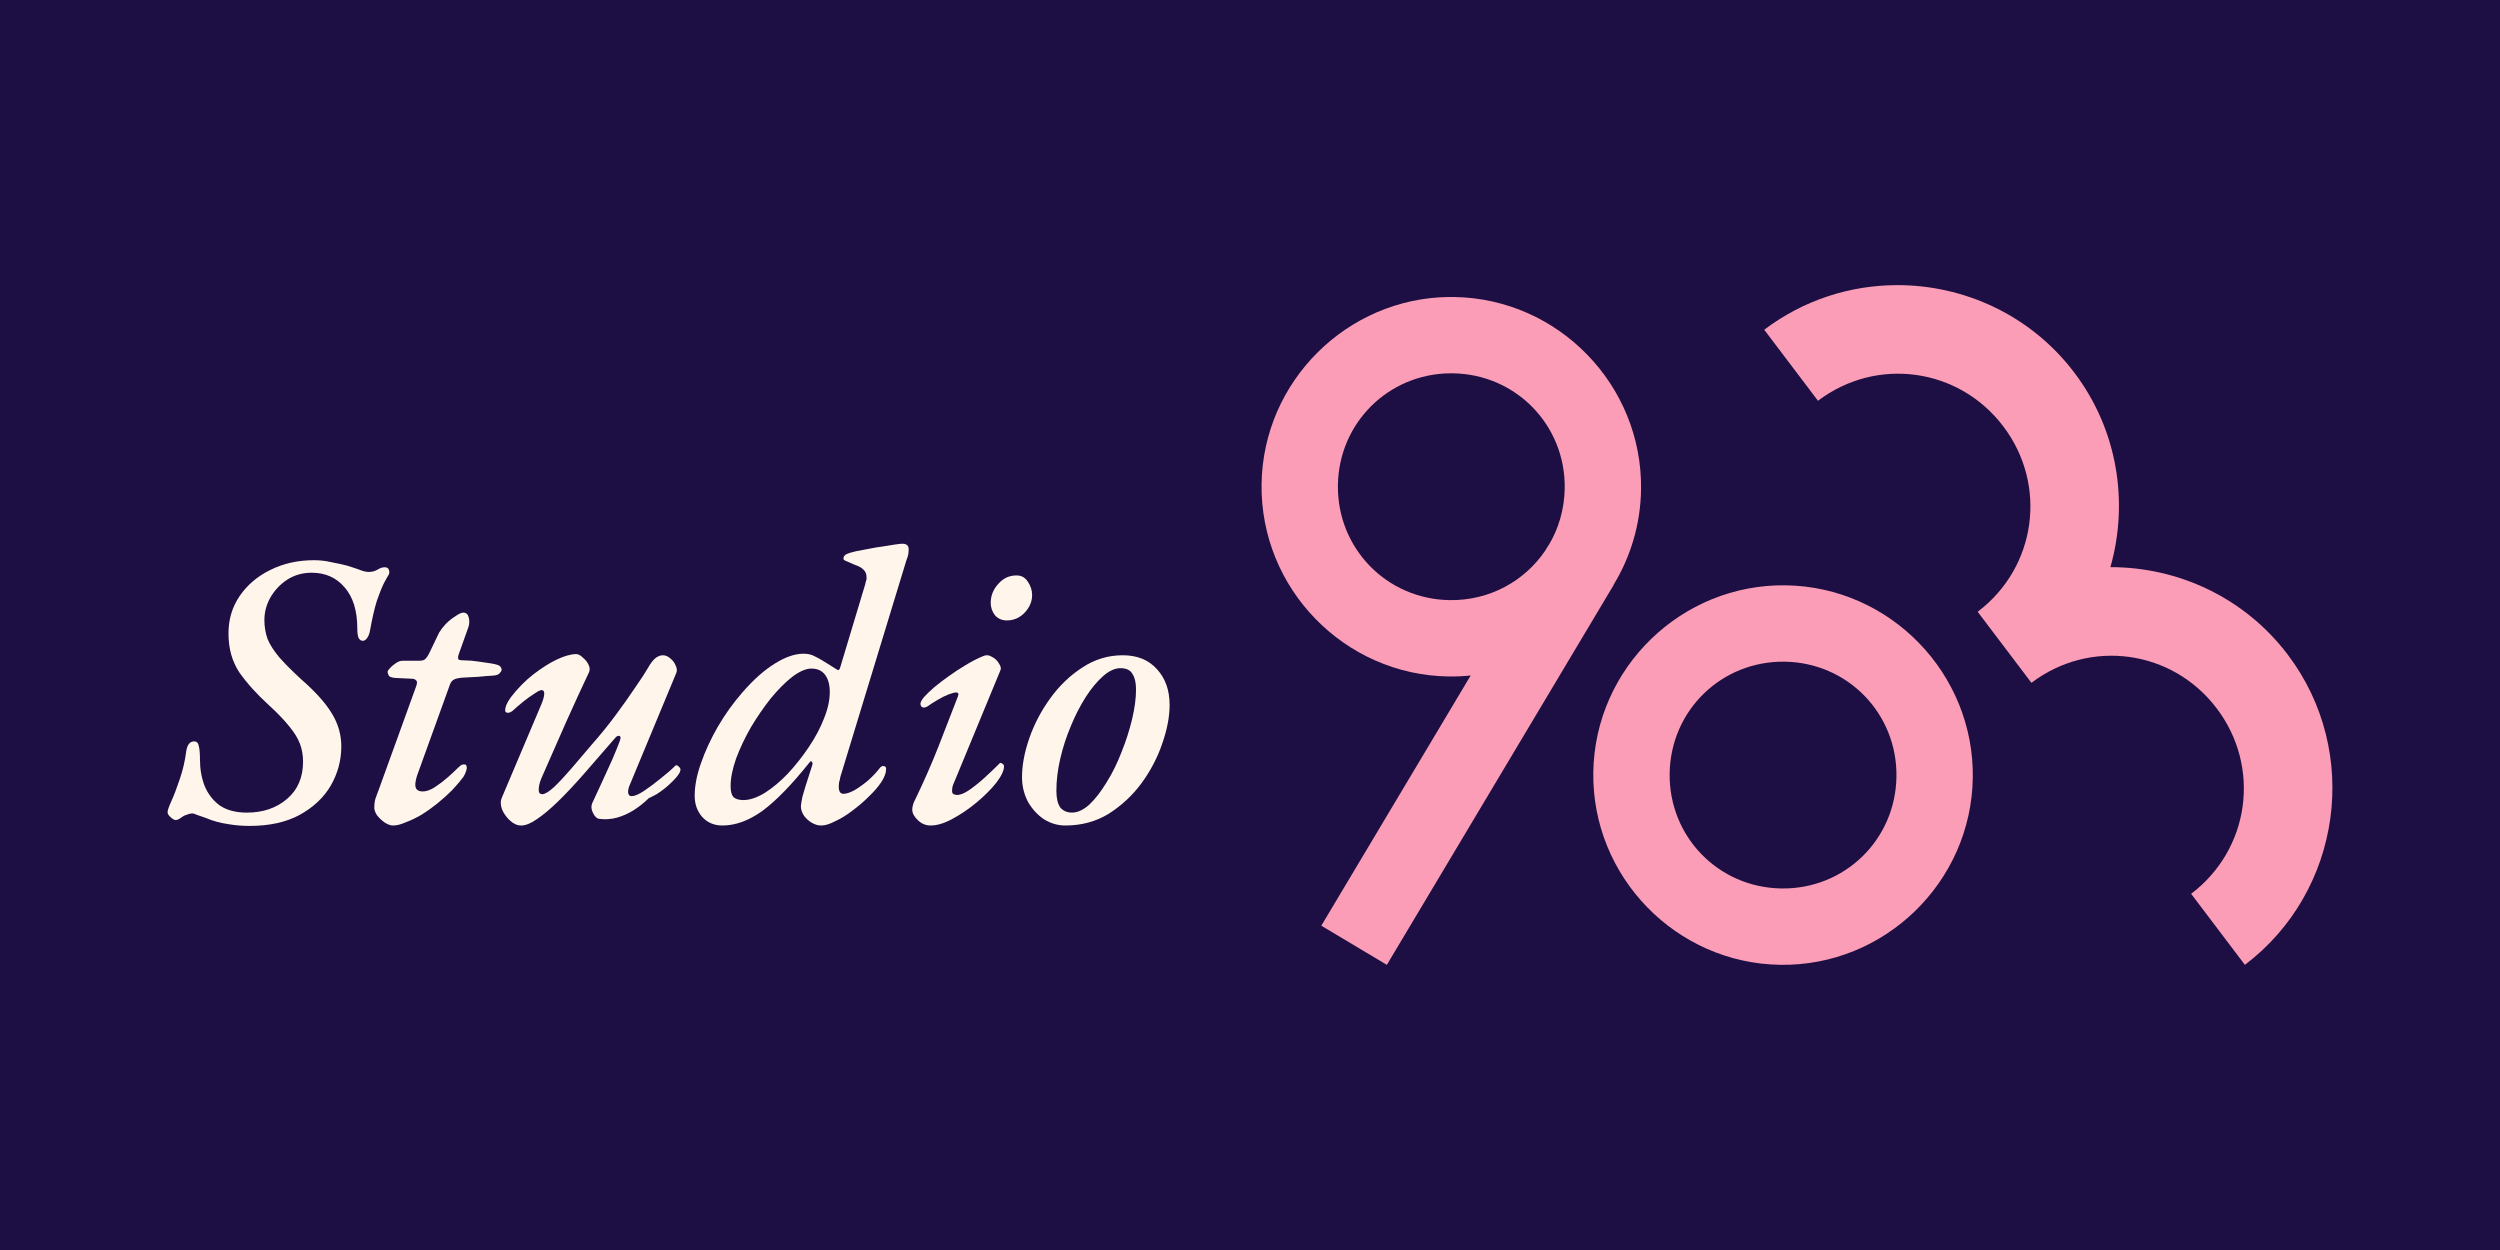 <?xml version="1.0" encoding="UTF-8"?>
<svg width="4096" height="2048" version="1.1" viewBox="0 0 4096 2048" xmlns="http://www.w3.org/2000/svg">
  <rect width="4096" height="2048" fill="#1d0f43"/>
  <path d="m2925.9 958.98c-170.96-2.502-312.92 135.4-315.43 306.35-2.503 170.96 135.37 312.93 306.32 315.43 170.96 2.502 312.92-135.37 315.43-306.32 2.502-170.96-135.37-312.96-306.32-315.46zm-1.83 125.12c103.35 1.513 184.58 85.161 183.07 188.51-1.513 103.35-85.162 184.56-188.51 183.04-103.35-1.513-184.58-85.131-183.07-188.48 1.512-103.35 85.161-184.58 188.51-183.07z" fill="#fb9db6" stroke-width="13.68"/>
  <path d="m3106.9 467.17c-75.674 0.372-151.77 24.178-216.39 73.084l88.072 116.38c96.153-72.774 230.9-54.125 303.68 42.029 72.675 96.024 54.166 230.55-41.658 303.38-0.124 0.098-0.254 0.186-0.383 0.285l88.08 116.38c96.148-72.775 230.9-54.126 303.67 42.029 72.778 96.153 54.145 230.92-42.025 303.68l88.072 116.37c159.06-120.38 190.71-349.11 70.329-508.13-71.232-94.121-180.43-143.63-290.65-143.41 30.151-106.03 12.162-224.54-59.073-318.68-71.471-94.43-181.12-143.95-291.73-143.41z" fill="#fb9db6" stroke-width="13.68"/>
  <path d="m2374.4 486.56c-167.36 1.829-304.98 138.06-307.44 306.34-2.503 170.96 135.38 312.93 306.32 315.43 12.261 0.181 24.36-0.389 36.282-1.611l-244.74 409.96 107.41 64.144 371.9-622.89-0.233-0.126c27.668-45.617 43.976-98.846 44.808-155.75 2.502-170.96-135.38-312.93-306.32-315.43-2.673-0.032-5.349-0.089-8.005-0.058zm1.326 125.08c1.605-0.015 3.22-7e-3 4.835 0.016 103.35 1.513 184.58 85.155 183.07 188.51-0.505 34.475-10.19 66.456-26.654 93.755l-0.265-0.142-5.029 8.413c-33.817 49.864-91.242 82.002-156.58 81.046-103.35-1.513-184.58-85.157-183.07-188.51 1.489-101.74 82.578-182.05 183.7-183.09z" fill="#fb9db6" stroke-width="13.68"/>
  <path d="m408.88 1353.2c-12.367 0-24.528-1.068-36.457-3.205-11.943-1.71-23.461-4.917-34.556-9.618-5.965-2.137-10.876-3.847-14.706-5.13-3.844-1.709-6.402-2.564-7.675-2.564-2.134 0-4.487 0.427-7.045 1.282-2.558 0.855-4.897 1.71-7.032 2.565-2.558 1.71-5.116 3.42-7.675 5.129-2.134 1.283-4.049 1.925-5.759 1.925-2.134 0-4.911-1.497-8.318-4.488-3.406-2.993-5.116-5.772-5.116-8.335 0-2.993 2.134-9.19 6.402-18.595 4.255-9.404 8.742-21.159 13.434-35.264 5.116-14.534 8.742-30.136 10.876-46.806 1.696-10.259 5.965-15.389 12.791-15.389 4.268 0 6.826 2.565 7.675 7.695 1.272 4.702 1.915 12.182 1.915 22.441 0 15.389 2.558 29.707 7.675 42.959 5.554 13.25 13.872 23.937 24.952 32.059 11.518 7.694 26.224 11.54 44.145 11.54 26.444 0 48.4-7.48 65.883-22.441 17.483-14.96 26.225-35.266 26.225-60.913 0-10.685-1.696-20.517-5.116-29.494-3.406-8.975-9.166-18.38-17.264-28.211-8.112-10.26-19.617-22.229-34.542-35.907-19.193-17.525-34.98-35.051-47.346-52.576-11.943-17.952-17.907-39.326-17.907-64.118 0-23.082 6.183-43.6 18.55-61.553 12.367-17.952 29.002-32.059 49.891-42.318 21.327-10.686 45.212-16.03 71.656-16.03 9.809 0 19.193 1.069 28.14 3.206 9.384 1.71 18.126 3.633 26.238 5.771 8.523 2.565 15.554 4.916 21.108 7.053 5.54 2.137 10.233 3.206 14.063 3.206 5.13 0 9.603-1.069 13.434-3.206 2.134-1.282 4.268-2.351 6.402-3.206 2.134-0.855 4.268-1.282 6.402-1.282 3.83 0 6.183 1.496 7.032 4.488 0.848 2.565 0.848 4.916 0 7.053-1.71 2.565-4.473 7.48-8.317 14.747-3.406 6.839-7.25 16.457-11.519 28.852-3.83 12.397-7.456 27.999-10.862 46.806-0.862 5.985-2.572 10.687-5.13 14.107-2.12 2.992-4.473 4.488-7.032 4.488-2.982 0-5.335-1.71-7.032-5.13-1.286-3.42-1.929-8.335-1.929-14.747 0-29.067-6.813-51.508-20.465-67.323-13.653-16.244-31.779-24.365-54.378-24.365-14.925 0-28.359 3.847-40.301 11.541-11.518 7.694-20.684 17.525-27.51 29.494-6.388 11.54-9.59 23.724-9.59 36.547 0 10.685 1.71 20.944 5.116 30.776 3.844 9.404 10.233 19.449 19.193 30.136 8.96 10.259 21.108 22.441 36.457 36.547 23.037 20.09 39.672 38.684 49.905 55.783 10.233 16.67 15.349 34.623 15.349 53.858 0 22.655-5.759 44.028-17.264 64.118-11.519 19.662-28.578 35.692-51.177 48.088-22.175 11.969-49.481 17.954-81.888 17.954z" fill="#fff5eb"/>
  <path d="m643.98 1352.5c-4.268 0-8.96-1.71-14.077-5.129-4.692-3.42-8.742-7.267-12.148-11.542-2.996-4.702-4.487-8.762-4.487-12.182 0-5.985 0.643-11.114 1.929-15.389 1.696-4.702 3.83-10.472 6.388-17.312l60.78-167.99c1.272-4.274 1.067-7.052-0.643-8.335-1.71-1.71-3.844-2.565-6.402-2.565l-26.868-1.282c-6.389-0.427-10.233-1.71-11.505-3.847-1.286-2.565-1.929-4.702-1.929-6.412 0-0.855 1.067-2.565 3.201-5.13 2.558-2.992 5.759-5.77 9.59-8.335 3.844-2.992 7.893-4.488 12.162-4.488h26.225c5.116 0 8.536-0.855 10.233-2.565 2.134-1.709 4.487-5.129 7.045-10.259l15.992-33.341c2.558-4.275 6.183-8.977 10.876-14.105 5.116-5.13 10.452-9.405 15.992-12.824 5.54-3.848 9.809-5.772 12.791-5.772 4.692 0 7.674 2.778 8.96 8.335 1.272 5.13 1.067 10.26-0.643 15.389l-15.992 44.883c-1.286 4.275-1.286 7.053 0 8.335 1.71 0.855 4.473 1.283 8.317 1.283 7.675 0 15.568 0.64 23.666 1.923 8.099 1.282 15.349 2.35 21.751 3.205 7.675 1.283 12.367 2.778 14.077 4.488 1.696 1.71 2.558 3.847 2.558 6.412 0 0.855-1.067 2.565-3.201 5.13-1.71 2.137-5.335 3.419-10.876 3.847-8.099 0.427-15.992 1.068-23.666 1.923-7.25 0.427-15.349 0.855-24.309 1.282-7.25 0.428-12.586 1.497-15.992 3.207-2.982 1.71-5.116 4.274-6.402 7.694l-53.735 148.76c-2.134 6.412-3.201 11.755-3.201 16.03 0 3.847 1.067 6.625 3.201 8.335s5.116 2.565 8.96 2.565c5.965 0 12.572-2.352 19.822-7.053 7.25-4.702 14.296-10.045 21.122-16.03 7.25-6.412 13.215-11.969 17.907-16.67 3.406-3.419 6.402-4.915 8.96-4.488 2.558 0 3.83 0.855 3.83 2.565 0.862 2.137 0.643 4.917-0.643 8.335-0.848 2.992-2.339 6.198-4.473 9.618-5.116 6.839-11.3 14.105-18.55 21.799-7.25 7.267-15.349 14.534-24.309 21.8-8.523 6.84-17.278 13.037-26.224 18.594-8.96 5.13-17.483 9.19-25.595 12.183-7.675 3.419-14.501 5.129-20.465 5.129z" fill="#fff5eb"/>
  <path d="m853.88 1352.5c-6.402 0-12.586-2.778-18.55-8.335-5.554-5.129-9.809-11.114-12.804-17.952-2.558-7.267-2.763-13.465-0.629-18.595l64.611-152.6c2.982-6.839 4.679-12.61 5.116-17.312 0.424-4.702-1.067-7.052-4.487-7.052-2.134 0-5.965 1.923-11.505 5.77-5.554 3.42-11.519 7.694-17.921 12.824-6.389 5.129-12.367 10.259-17.907 15.389-2.558 2.137-5.335 3.205-8.318 3.205-2.558-0.427-3.844-1.71-3.844-3.847 0-2.565 0.643-5.557 1.929-8.977 1.696-3.847 4.049-7.907 7.032-12.182 11.518-14.96 23.885-27.571 37.1-37.829 13.229-10.259 26.019-18.38 38.386-24.365 12.791-5.984 23.461-8.977 31.984-8.977 3.42 0 7.045 1.923 10.876 5.772 4.268 3.419 7.469 7.48 9.603 12.182 2.12 4.702 2.12 8.977 0 12.824-11.943 25.219-24.309 52.15-37.114 80.789-12.367 28.212-25.158 57.278-38.372 87.2-3.844 8.122-5.978 15.389-6.402 21.8-0.424 5.984 1.491 8.975 5.759 8.975s10.657-3.847 19.193-11.54c8.523-8.122 18.126-18.38 28.783-30.777 10.657-12.395 21.751-25.432 33.27-39.111 13.639-15.389 26.649-31.417 39.015-48.089 12.367-16.67 23.242-32.059 32.627-46.165 9.809-14.105 16.635-24.579 20.465-31.417 3.844-6.84 7.688-11.969 11.518-15.389 4.268-3.42 8.536-5.13 12.791-5.13 4.268 0 8.318 1.71 12.162 5.13 4.268 3.42 7.25 7.48 8.947 12.182 2.134 4.275 2.353 8.335 0.643 12.183l-74.843 180.17c-2.982 6.412-4.268 11.54-3.844 15.389 0.438 3.847 2.353 5.77 5.759 5.77 4.692 0 11.3-2.778 19.836-8.335 8.96-5.985 18.126-12.824 27.51-20.519 9.809-7.694 17.702-14.532 23.666-20.517 0.848-0.855 1.491-1.282 1.915-1.282 1.71 0 3.201 0.855 4.487 2.565 1.696 1.282 2.558 2.778 2.558 4.487 0 2.565-1.286 5.558-3.844 8.977-2.134 2.992-5.116 6.412-8.96 10.259-3.83 3.848-8.098 7.695-12.791 11.542-4.268 3.42-8.742 6.625-13.434 9.617-4.692 2.565-8.96 4.703-12.791 6.412-7.25 7.267-15.568 13.893-24.952 19.877-8.96 5.557-18.126 9.618-27.51 12.182-9.371 2.565-18.974 3.207-28.783 1.923-3.83-0.427-7.25-3.633-10.233-9.617-2.982-5.985-3.406-11.327-1.286-16.03 5.116-11.114 10.67-23.082 16.635-35.906 5.978-12.824 11.518-25.006 16.635-36.546 5.116-11.969 9.166-22.014 12.148-30.136 1.71-4.702 1.286-7.267-1.272-7.695-2.134-0.427-4.268 0.642-6.402 3.207-18.755 21.8-36.033 41.676-51.806 59.63-15.363 17.525-29.426 32.486-42.23 44.883-12.791 12.395-24.309 22.014-34.542 28.852-9.809 6.84-18.331 10.259-25.582 10.259z" fill="#fff5eb"/>
  <path d="m1183.6 1352.5c-13.215 0-24.09-4.488-32.627-13.464-8.523-9.405-12.791-21.159-12.791-35.266 0-16.242 3.42-33.982 10.233-53.218 6.826-19.662 15.992-39.539 27.51-59.63 11.943-20.517 25.595-39.539 40.944-57.065 17.483-20.09 34.761-35.479 51.82-46.165 17.483-11.114 33.475-16.67 47.976-16.67 7.25 0 13.434 1.495 18.55 4.488 5.54 2.564 13.653 7.265 24.309 14.105 6.826 4.275 10.876 6.839 12.148 7.694 1.286 0.428 1.71 0.642 1.286 0.642 1.71 0 2.982-1.71 3.844-5.13l38.372-127.59c1.71-5.129 2.777-8.976 3.201-11.541 0.848-2.565 1.286-4.061 1.286-4.488 0.424-0.855 0.424-1.496 0-1.923v-2.565c0-4.275-1.505-7.908-4.487-10.9-2.982-3.42-8.317-6.412-15.992-8.976-8.098-3.42-13.01-5.557-14.706-6.412-1.71-0.855-2.558-1.923-2.558-3.206 0-2.992 1.491-5.343 4.473-7.053 3.406-1.71 8.96-3.42 16.635-5.13 5.965-1.282 12.791-2.565 20.465-3.847 8.098-1.71 15.787-2.992 23.037-3.847 7.675-1.282 14.282-2.351 19.822-3.206 5.978-0.855 10.028-1.282 12.162-1.282 6.813 0 10.233 2.992 10.233 8.977 0 2.992-0.219 5.771-0.643 8.335-0.424 2.565-1.491 5.984-3.201 10.259l-108.1 354.57c-0.438 2.992-1.067 5.77-1.929 8.335-0.424 2.565-0.643 5.129-0.643 7.694 0 7.695 2.572 11.542 7.688 11.542 4.692 0 10.657-1.923 17.907-5.772 7.25-4.274 14.706-9.617 22.394-16.029 7.675-6.839 14.282-13.892 19.822-21.159 1.286-1.282 2.134-1.923 2.558-1.923 0.424-0.428 1.067-0.642 1.929-0.642 4.255 0 5.965 2.137 5.116 6.412 0 5.13-2.558 11.755-7.675 19.877-5.13 7.694-11.943 15.602-20.479 23.724-8.099 8.12-17.059 15.815-26.868 23.082-9.384 7.267-18.769 13.037-28.14 17.312-8.96 4.702-16.635 7.052-23.037 7.052-5.116 0-10.233-1.495-15.349-4.488-5.116-2.992-9.384-6.839-12.791-11.54-3.42-5.13-5.116-10.259-5.116-15.389 0-2.137 0.848-7.48 2.558-16.029 1.272-4.702 2.982-10.473 5.116-17.312 2.134-6.84 4.255-13.465 6.388-19.877 2.134-6.412 3.625-11.114 4.487-14.105 0.848-2.993 0.848-2.778 0 0.64 0.848-2.992 0.629-5.129-0.643-6.412-1.286-1.282-2.558-0.854-3.844 1.283-29.426 36.761-55.226 63.263-77.401 79.505-22.175 15.817-43.926 23.724-65.254 23.724zm34.542-41.676c10.246 0 21.751-3.847 34.556-11.542 12.791-8.122 25.376-18.594 37.743-31.417 12.367-13.25 23.872-27.784 34.542-43.6 10.657-15.817 18.974-31.419 24.939-46.806 6.402-15.817 9.603-30.349 9.603-43.601 0-11.969-2.558-21.372-7.675-28.212-5.116-6.839-12.586-10.259-22.394-10.259-8.96 0-19.398 4.488-31.341 13.465-11.519 8.977-23.242 20.731-35.185 35.264-11.518 14.534-22.394 30.349-32.627 47.448-9.809 17.099-17.907 34.196-24.309 51.295-5.965 17.097-8.96 32.059-8.96 44.883 0 8.549 1.491 14.534 4.487 17.952 3.406 3.42 8.947 5.13 16.621 5.13z" fill="#fff5eb"/>
  <path d="m1524.7 1352.5c-8.099 0-15.144-2.992-21.108-8.975-5.978-5.558-8.96-11.328-8.96-17.312 0-1.71 0.219-3.42 0.643-5.13 0.424-2.137 1.067-4.275 1.915-6.412 15.787-32.486 29.426-63.477 40.944-92.971 11.518-29.922 21.97-56.851 31.341-80.789 1.71-4.275 0.643-6.412-3.187-6.412-2.134 0-6.183 1.068-12.162 3.205-5.54 2.138-11.519 5.13-17.907 8.977-5.978 3.42-11.3 6.84-15.992 10.259-3.42 2.138-6.402 2.778-8.96 1.923-2.134-1.282-3.201-3.205-3.201-5.77s1.929-6.198 5.759-10.9c4.268-4.702 9.809-10.045 16.635-16.029 7.25-5.985 15.349-12.183 24.309-18.595 8.96-6.412 18.126-12.395 27.51-17.952 9.809-5.985 19.398-10.9 28.783-14.747 4.692-2.137 9.384-1.71 14.077 1.282 5.116 2.565 8.947 6.198 11.505 10.9 2.996 4.275 3.844 7.908 2.558 10.9l-75.473 182.74c-1.286 2.565-2.353 5.343-3.201 8.335-0.424 2.565-0.643 4.917-0.643 7.053 0 2.565 0.848 4.274 2.558 5.129 2.134 0.855 4.049 1.283 5.759 1.283 5.116 0 11.519-2.565 19.193-7.695 8.099-5.557 16.416-12.182 24.939-19.876 8.96-8.122 17.059-15.815 24.309-23.082 0.862-1.283 1.71-1.923 2.558-1.923 1.286 0 2.572 0.64 3.844 1.923 1.286 0.855 1.915 2.137 1.915 3.847 0 6.839-4.255 15.815-12.791 26.929-8.523 10.687-19.193 21.372-31.984 32.059s-26.019 19.664-39.658 26.929c-13.228 7.267-25.171 10.9-35.828 10.9zm124.75-335.98c-7.675 0-14.077-2.778-19.193-8.335-4.692-5.984-7.045-12.824-7.045-20.517 0-11.542 4.063-21.8 12.162-30.777 8.099-9.404 18.126-14.105 30.069-14.105 8.099 0 14.282 3.42 18.55 10.259 4.692 6.84 7.032 14.107 7.032 21.8 0 10.687-4.049 20.304-12.148 28.852-8.112 8.55-17.921 12.824-29.426 12.824z" fill="#fff5eb"/>
  <path d="m1745.5 1352.5c-12.38 0-24.104-3.419-35.185-10.259-10.67-7.267-19.412-16.884-26.238-28.852-6.389-12.397-9.59-25.647-9.59-39.754 0-20.089 4.049-41.676 12.148-64.758 8.112-23.082 19.617-44.883 34.556-65.4 14.925-20.519 32.408-37.189 52.449-50.013 20.041-13.25 42.011-19.877 65.896-19.877 23.872 0 42.641 7.695 56.293 23.084 13.639 14.96 20.465 34.409 20.465 58.347 0 19.235-4.049 40.394-12.148 63.477-7.688 22.655-18.988 44.242-33.913 64.76-14.925 20.09-32.832 36.761-53.735 50.011-20.889 12.824-44.569 19.235-70.999 19.235zm10.862-21.159c9.384 0 18.988-4.488 28.796-13.464 9.809-9.405 19.193-21.587 28.14-36.547 9.384-14.962 17.483-31.417 24.309-49.371 7.25-17.954 13.01-35.906 17.278-53.86 4.268-17.952 6.388-34.196 6.388-48.73 0-10.685-1.915-19.021-5.746-25.006-3.42-6.412-10.027-9.617-19.836-9.617-8.96 0-18.345 4.274-28.153 12.822-9.809 8.55-19.398 20.09-28.783 34.624-8.96 14.107-17.059 29.922-24.309 47.448-7.25 17.099-13.01 34.837-17.264 53.218-4.268 18.38-6.402 35.906-6.402 52.576 0 12.397 2.134 21.587 6.402 27.571 4.692 5.557 11.081 8.335 19.179 8.335z" fill="#fff5eb"/>
</svg>
